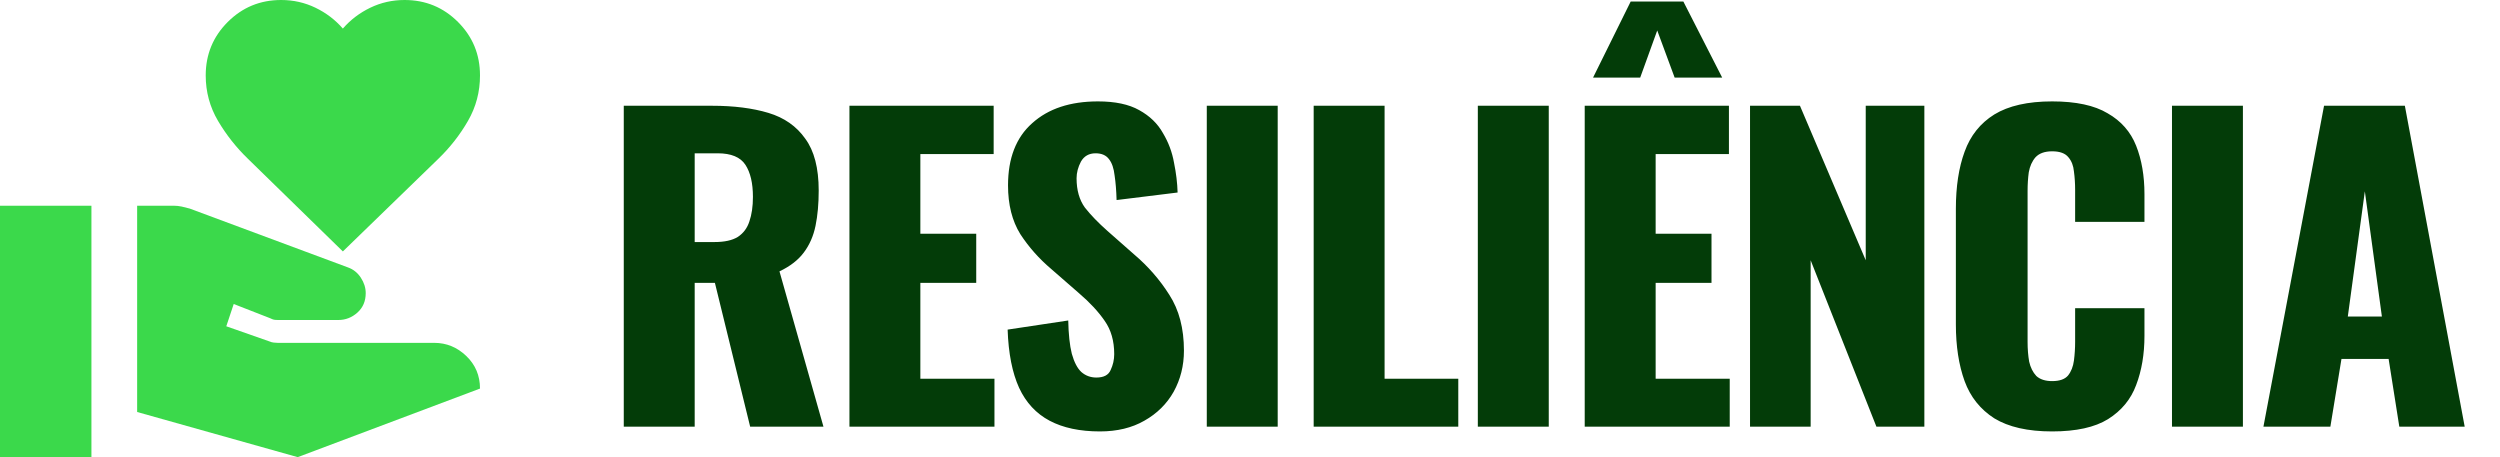 <svg width="175" height="32" viewBox="0 0 175 32" fill="none" xmlns="http://www.w3.org/2000/svg">
<path d="M43.664 29.867V7.403H49.849C51.365 7.403 52.677 7.569 53.787 7.902C54.896 8.235 55.756 8.836 56.366 9.705C56.995 10.555 57.309 11.766 57.309 13.338C57.309 14.262 57.235 15.085 57.087 15.806C56.939 16.527 56.662 17.156 56.255 17.692C55.867 18.209 55.303 18.644 54.563 18.995L57.642 29.867H52.511L50.043 19.799H48.628V29.867H43.664ZM48.628 16.943H50.015C50.718 16.943 51.263 16.823 51.651 16.582C52.039 16.324 52.308 15.963 52.456 15.501C52.622 15.02 52.705 14.447 52.705 13.781C52.705 12.82 52.529 12.071 52.178 11.535C51.827 10.999 51.18 10.731 50.237 10.731H48.628V16.943ZM59.461 29.867V7.403H69.556V10.786H64.425V16.361H68.336V19.799H64.425V26.511H69.612V29.867H59.461ZM76.996 30.2C75.591 30.2 74.417 29.95 73.474 29.451C72.531 28.951 71.819 28.184 71.338 27.149C70.858 26.095 70.59 24.736 70.534 23.072L74.777 22.434C74.796 23.396 74.879 24.172 75.027 24.764C75.193 25.355 75.415 25.781 75.693 26.04C75.988 26.298 76.34 26.428 76.746 26.428C77.264 26.428 77.597 26.252 77.745 25.901C77.911 25.549 77.995 25.18 77.995 24.791C77.995 23.867 77.773 23.091 77.329 22.462C76.885 21.815 76.284 21.168 75.526 20.521L73.585 18.829C72.734 18.108 72.013 17.294 71.422 16.388C70.849 15.464 70.562 14.327 70.562 12.977C70.562 11.073 71.126 9.621 72.254 8.623C73.381 7.606 74.916 7.098 76.857 7.098C78.059 7.098 79.021 7.301 79.742 7.708C80.481 8.115 81.036 8.651 81.406 9.316C81.794 9.963 82.053 10.657 82.182 11.396C82.33 12.117 82.413 12.811 82.432 13.476L78.161 14.003C78.142 13.338 78.096 12.764 78.022 12.284C77.967 11.785 77.837 11.405 77.634 11.147C77.43 10.869 77.116 10.731 76.691 10.731C76.229 10.731 75.887 10.925 75.665 11.313C75.461 11.701 75.36 12.09 75.36 12.478C75.36 13.31 75.554 13.994 75.942 14.53C76.349 15.048 76.876 15.593 77.523 16.166L79.381 17.803C80.361 18.635 81.184 19.578 81.849 20.631C82.533 21.685 82.876 22.989 82.876 24.542C82.876 25.596 82.635 26.557 82.154 27.426C81.674 28.277 80.99 28.951 80.102 29.451C79.233 29.95 78.198 30.2 76.996 30.2ZM84.475 29.867V7.403H89.439V29.867H84.475ZM91.957 29.867V7.403H96.921V26.511H102.08V29.867H91.957ZM103.448 29.867V7.403H108.413V29.867H103.448ZM110.93 29.867V7.403H121.025V10.786H115.895V16.361H119.805V19.799H115.895V26.511H121.081V29.867H110.93ZM111.513 5.434L114.147 0.109H117.836L120.554 5.434H117.226L116.006 2.133L114.813 5.434H111.513ZM122.502 29.867V7.403H125.997L130.601 18.219V7.403H134.705V29.867H131.349L126.746 18.219V29.867H122.502ZM143.651 30.2C141.95 30.2 140.6 29.894 139.602 29.284C138.622 28.656 137.928 27.787 137.522 26.677C137.115 25.549 136.911 24.228 136.911 22.712V14.613C136.911 13.06 137.115 11.729 137.522 10.62C137.928 9.492 138.622 8.623 139.602 8.013C140.6 7.403 141.95 7.098 143.651 7.098C145.315 7.098 146.609 7.375 147.533 7.93C148.476 8.466 149.142 9.224 149.53 10.204C149.918 11.184 150.112 12.312 150.112 13.587V15.529H145.259V13.282C145.259 12.838 145.231 12.413 145.176 12.006C145.139 11.6 145.01 11.267 144.788 11.008C144.566 10.731 144.187 10.592 143.651 10.592C143.133 10.592 142.745 10.731 142.486 11.008C142.245 11.285 142.088 11.637 142.014 12.062C141.959 12.469 141.931 12.903 141.931 13.365V23.932C141.931 24.431 141.968 24.893 142.042 25.318C142.134 25.725 142.301 26.058 142.541 26.317C142.8 26.557 143.17 26.677 143.651 26.677C144.168 26.677 144.538 26.548 144.76 26.289C144.982 26.012 145.12 25.66 145.176 25.235C145.231 24.81 145.259 24.375 145.259 23.932V21.574H150.112V23.516C150.112 24.791 149.918 25.938 149.53 26.955C149.16 27.953 148.504 28.748 147.561 29.34C146.636 29.913 145.333 30.2 143.651 30.2ZM152.039 29.867V7.403H157.004V29.867H152.039ZM158.44 29.867L162.683 7.403H168.34L172.528 29.867H167.952L167.203 25.124H163.903L163.126 29.867H158.44ZM164.347 22.157H166.732L165.539 13.393L164.347 22.157Z" fill="#033C08"/>
<path d="M9.6 28.84V14.4H12.16C12.347 14.4 12.533 14.42 12.72 14.46C12.907 14.5 13.093 14.547 13.28 14.6L24.36 18.72C24.733 18.853 25.033 19.093 25.26 19.44C25.487 19.787 25.6 20.147 25.6 20.52C25.6 21.08 25.407 21.533 25.02 21.88C24.633 22.227 24.187 22.4 23.68 22.4H19.48C19.347 22.4 19.247 22.393 19.18 22.38C19.113 22.367 19.027 22.333 18.92 22.28L16.36 21.28L15.84 22.84L18.92 23.92C18.973 23.947 19.053 23.967 19.16 23.98C19.267 23.993 19.36 24 19.44 24H30.4C31.253 24 32 24.307 32.64 24.92C33.28 25.533 33.6 26.293 33.6 27.2L20.84 32L9.6 28.84ZM0 32V14.4H6.4V32H0ZM24 17.6L17.36 11.12C16.533 10.32 15.833 9.433 15.26 8.46C14.687 7.487 14.4 6.427 14.4 5.28C14.4 3.813 14.913 2.567 15.94 1.54C16.967 0.513 18.213 0 19.68 0C20.533 0 21.333 0.18 22.08 0.54C22.827 0.9 23.467 1.387 24 2C24.533 1.387 25.173 0.9 25.92 0.54C26.667 0.18 27.467 0 28.32 0C29.787 0 31.033 0.513 32.06 1.54C33.087 2.567 33.6 3.813 33.6 5.28C33.6 6.427 33.32 7.487 32.76 8.46C32.2 9.433 31.507 10.32 30.68 11.12L24 17.6Z" fill="#3BD94B"/>
</svg>
